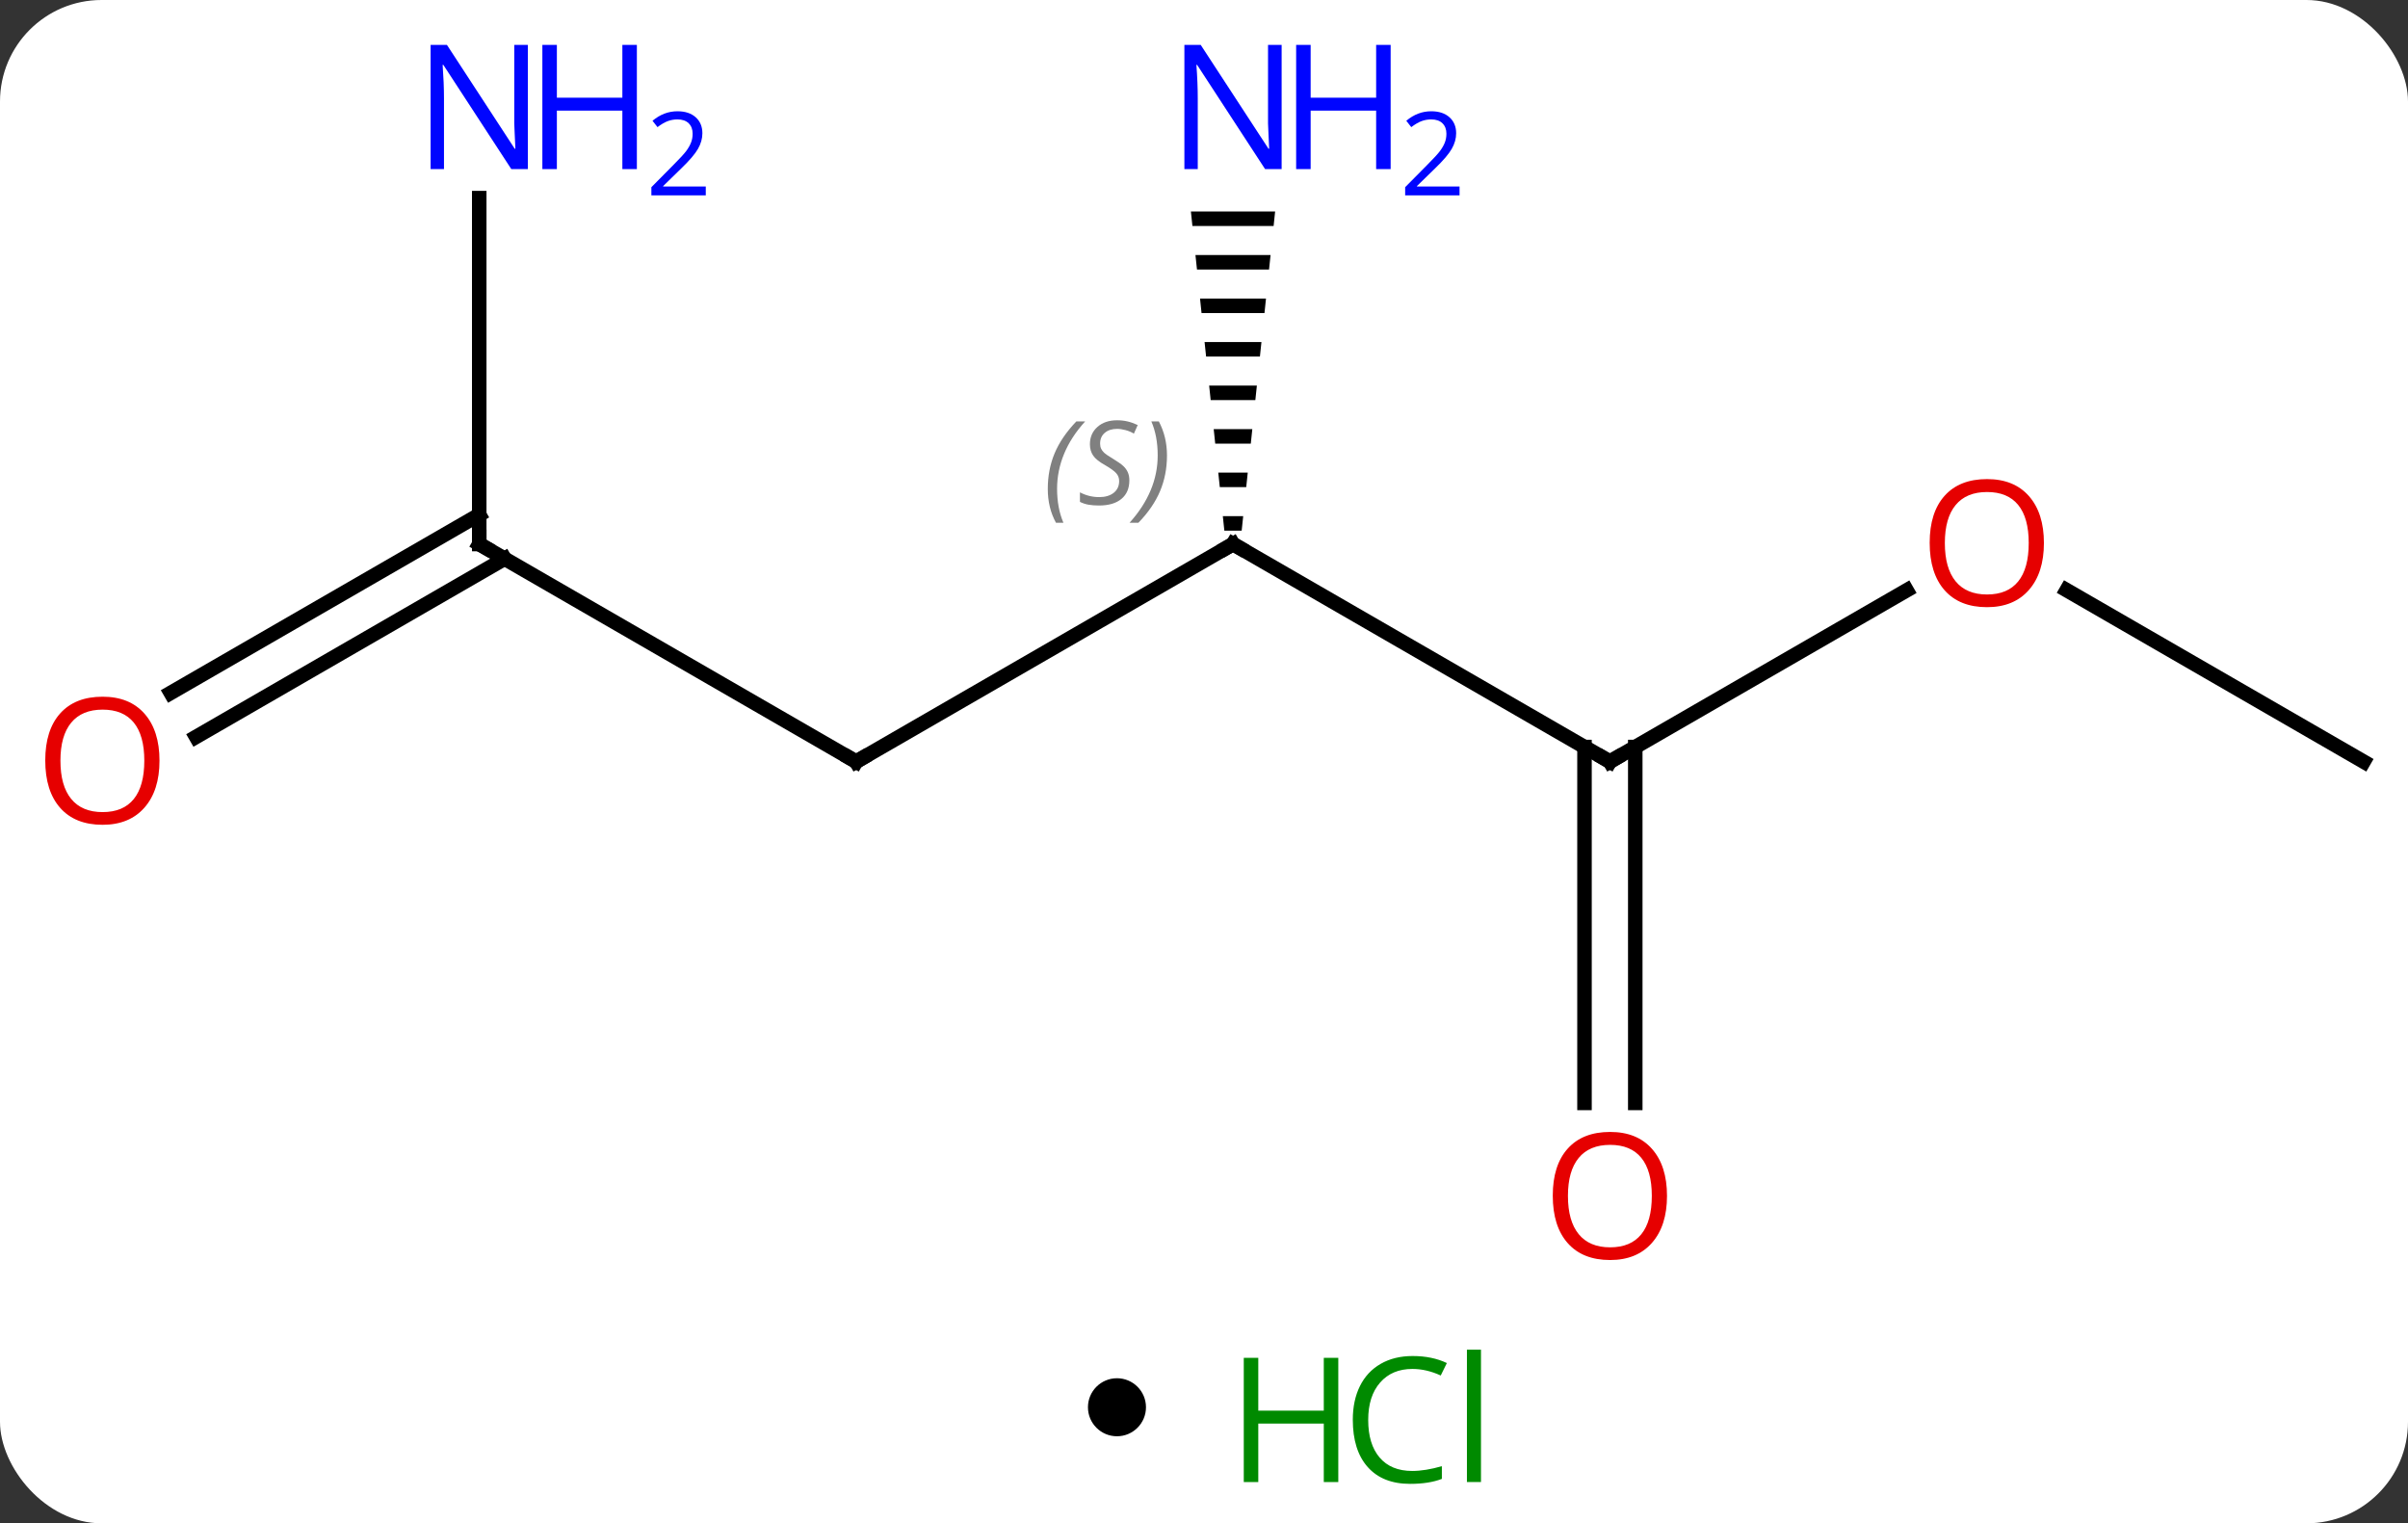 <svg width="166" viewBox="0 0 166 105" style="fill-opacity:1; color-rendering:auto; color-interpolation:auto; text-rendering:auto; stroke:black; stroke-linecap:square; stroke-miterlimit:10; shape-rendering:auto; stroke-opacity:1; fill:black; stroke-dasharray:none; font-weight:normal; stroke-width:1; font-family:'Open Sans'; font-style:normal; stroke-linejoin:miter; font-size:12; stroke-dashoffset:0; image-rendering:auto;" height="105" class="cas-substance-image" xmlns:xlink="http://www.w3.org/1999/xlink" xmlns="http://www.w3.org/2000/svg"><rect x="0" y="0" width="166" height="105" fill="#333333" stroke="none"/><svg class="cas-substance-single-component"><rect y="0" x="0" width="166" stroke="none" ry="7" rx="7" height="105" fill="white" class="cas-substance-group"/><svg y="0" x="0" width="166" viewBox="0 0 166 90" style="fill:black;" height="90" class="cas-substance-single-component-image"><svg><g><g transform="translate(85,45)" style="text-rendering:geometricPrecision; color-rendering:optimizeQuality; color-interpolation:linearRGB; stroke-linecap:butt; image-rendering:optimizeQuality;"><line y2="7.5" y1="-7.5" x2="25.98" x1="0" style="fill:none;"/><line y2="7.5" y1="-7.5" x2="-25.98" x1="0" style="fill:none;"/><path style="stroke:none;" d="M-2.903 -30.422 L-2.799 -29.422 L2.799 -29.422 L2.903 -30.422 ZM-2.589 -27.422 L-2.484 -26.422 L2.484 -26.422 L2.589 -27.422 ZM-2.274 -24.422 L-2.169 -23.422 L2.169 -23.422 L2.274 -24.422 ZM-1.96 -21.422 L-1.855 -20.422 L1.855 -20.422 L1.96 -21.422 ZM-1.645 -18.422 L-1.54 -17.422 L1.54 -17.422 L1.645 -18.422 ZM-1.331 -15.422 L-1.226 -14.422 L1.226 -14.422 L1.331 -15.422 ZM-1.016 -12.422 L-0.911 -11.422 L0.911 -11.422 L1.016 -12.422 ZM-0.702 -9.422 L-0.597 -8.422 L0.597 -8.422 L0.702 -9.422 Z"/><line y2="-4.311" y1="7.5" x2="46.44" x1="25.98" style="fill:none;"/><line y2="31.023" y1="6.49" x2="24.23" x1="24.23" style="fill:none;"/><line y2="31.023" y1="6.49" x2="27.73" x1="27.73" style="fill:none;"/><line y2="-7.5" y1="7.5" x2="-51.963" x1="-25.98" style="fill:none;"/><line y2="7.5" y1="-4.321" x2="77.943" x1="57.468" style="fill:none;"/><line y2="-31.344" y1="-7.5" x2="-51.963" x1="-51.963" style="fill:none;"/><line y2="2.758" y1="-9.521" x2="-73.231" x1="-51.963" style="fill:none;"/><line y2="5.79" y1="-6.49" x2="-71.481" x1="-50.213" style="fill:none;"/><path style="fill:none; stroke-miterlimit:5;" d="M0.433 -7.25 L0 -7.5 L-0.433 -7.25"/></g><g transform="translate(85,45)" style="stroke-linecap:butt; font-size:8.4px; fill:gray; text-rendering:geometricPrecision; image-rendering:optimizeQuality; color-rendering:optimizeQuality; font-family:'Open Sans'; font-style:italic; stroke:gray; color-interpolation:linearRGB; stroke-miterlimit:5;"><path style="stroke:none;" d="M-12.769 -11.297 Q-12.769 -12.625 -12.3 -13.75 Q-11.831 -14.875 -10.8 -15.953 L-10.191 -15.953 Q-11.159 -14.891 -11.644 -13.719 Q-12.128 -12.547 -12.128 -11.313 Q-12.128 -9.985 -11.691 -8.969 L-12.206 -8.969 Q-12.769 -10 -12.769 -11.297 ZM-7.146 -11.891 Q-7.146 -11.063 -7.693 -10.61 Q-8.24 -10.156 -9.24 -10.156 Q-9.646 -10.156 -9.959 -10.211 Q-10.271 -10.266 -10.552 -10.406 L-10.552 -11.063 Q-9.927 -10.735 -9.224 -10.735 Q-8.599 -10.735 -8.224 -11.031 Q-7.849 -11.328 -7.849 -11.844 Q-7.849 -12.156 -8.052 -12.383 Q-8.255 -12.61 -8.818 -12.938 Q-9.412 -13.266 -9.638 -13.594 Q-9.865 -13.922 -9.865 -14.375 Q-9.865 -15.11 -9.349 -15.57 Q-8.834 -16.031 -7.99 -16.031 Q-7.615 -16.031 -7.279 -15.953 Q-6.943 -15.875 -6.568 -15.703 L-6.834 -15.11 Q-7.084 -15.266 -7.404 -15.352 Q-7.724 -15.438 -7.99 -15.438 Q-8.521 -15.438 -8.841 -15.164 Q-9.162 -14.891 -9.162 -14.422 Q-9.162 -14.219 -9.091 -14.07 Q-9.021 -13.922 -8.88 -13.789 Q-8.74 -13.656 -8.318 -13.406 Q-7.755 -13.063 -7.552 -12.867 Q-7.349 -12.672 -7.248 -12.438 Q-7.146 -12.203 -7.146 -11.891 ZM-4.552 -13.61 Q-4.552 -12.281 -5.028 -11.149 Q-5.505 -10.016 -6.52 -8.969 L-7.13 -8.969 Q-5.192 -11.125 -5.192 -13.61 Q-5.192 -14.938 -5.63 -15.953 L-5.114 -15.953 Q-4.552 -14.891 -4.552 -13.61 Z"/><path style="fill:none; stroke:black;" d="M25.547 7.25 L25.98 7.5 L26.413 7.25"/><path style="fill:none; stroke:black;" d="M-25.547 7.25 L-25.98 7.5 L-26.413 7.25"/></g><g transform="translate(85,45)" style="stroke-linecap:butt; fill:rgb(0,5,255); text-rendering:geometricPrecision; color-rendering:optimizeQuality; image-rendering:optimizeQuality; font-family:'Open Sans'; stroke:rgb(0,5,255); color-interpolation:linearRGB; stroke-miterlimit:5;"><path style="stroke:none;" d="M3.352 -33.344 L2.211 -33.344 L-2.477 -40.531 L-2.523 -40.531 Q-2.43 -39.266 -2.43 -38.219 L-2.43 -33.344 L-3.352 -33.344 L-3.352 -41.906 L-2.227 -41.906 L2.445 -34.75 L2.492 -34.75 Q2.492 -34.906 2.445 -35.766 Q2.398 -36.625 2.414 -37 L2.414 -41.906 L3.352 -41.906 L3.352 -33.344 Z"/><path style="stroke:none;" d="M10.867 -33.344 L9.867 -33.344 L9.867 -37.375 L5.352 -37.375 L5.352 -33.344 L4.352 -33.344 L4.352 -41.906 L5.352 -41.906 L5.352 -38.266 L9.867 -38.266 L9.867 -41.906 L10.867 -41.906 L10.867 -33.344 Z"/><path style="stroke:none;" d="M15.617 -31.534 L11.867 -31.534 L11.867 -32.097 L13.367 -33.612 Q14.055 -34.3 14.273 -34.597 Q14.492 -34.894 14.602 -35.175 Q14.711 -35.456 14.711 -35.784 Q14.711 -36.237 14.438 -36.503 Q14.164 -36.769 13.664 -36.769 Q13.32 -36.769 13 -36.652 Q12.68 -36.534 12.289 -36.237 L11.945 -36.675 Q12.727 -37.331 13.664 -37.331 Q14.461 -37.331 14.922 -36.917 Q15.383 -36.503 15.383 -35.816 Q15.383 -35.269 15.078 -34.737 Q14.773 -34.206 13.93 -33.394 L12.68 -32.175 L12.68 -32.144 L15.617 -32.144 L15.617 -31.534 Z"/><path style="fill:rgb(230,0,0); stroke:none;" d="M55.901 -7.57 Q55.901 -5.508 54.861 -4.328 Q53.822 -3.148 51.979 -3.148 Q50.088 -3.148 49.057 -4.312 Q48.026 -5.477 48.026 -7.586 Q48.026 -9.68 49.057 -10.828 Q50.088 -11.977 51.979 -11.977 Q53.838 -11.977 54.869 -10.805 Q55.901 -9.633 55.901 -7.57 ZM49.072 -7.57 Q49.072 -5.836 49.815 -4.93 Q50.557 -4.023 51.979 -4.023 Q53.401 -4.023 54.127 -4.922 Q54.854 -5.82 54.854 -7.57 Q54.854 -9.305 54.127 -10.195 Q53.401 -11.086 51.979 -11.086 Q50.557 -11.086 49.815 -10.188 Q49.072 -9.289 49.072 -7.57 Z"/><path style="fill:rgb(230,0,0); stroke:none;" d="M29.918 37.43 Q29.918 39.492 28.878 40.672 Q27.839 41.852 25.996 41.852 Q24.105 41.852 23.074 40.688 Q22.043 39.523 22.043 37.414 Q22.043 35.32 23.074 34.172 Q24.105 33.023 25.996 33.023 Q27.855 33.023 28.886 34.195 Q29.918 35.367 29.918 37.43 ZM23.089 37.43 Q23.089 39.164 23.832 40.07 Q24.574 40.977 25.996 40.977 Q27.418 40.977 28.144 40.078 Q28.871 39.18 28.871 37.43 Q28.871 35.695 28.144 34.805 Q27.418 33.914 25.996 33.914 Q24.574 33.914 23.832 34.812 Q23.089 35.711 23.089 37.43 Z"/><path style="fill:none; stroke:black;" d="M-51.53 -7.25 L-51.963 -7.5 L-51.963 -8"/><path style="stroke:none;" d="M-48.611 -33.344 L-49.752 -33.344 L-54.44 -40.531 L-54.486 -40.531 Q-54.393 -39.266 -54.393 -38.219 L-54.393 -33.344 L-55.315 -33.344 L-55.315 -41.906 L-54.19 -41.906 L-49.518 -34.75 L-49.471 -34.75 Q-49.471 -34.906 -49.518 -35.766 Q-49.565 -36.625 -49.549 -37 L-49.549 -41.906 L-48.611 -41.906 L-48.611 -33.344 Z"/><path style="stroke:none;" d="M-41.096 -33.344 L-42.096 -33.344 L-42.096 -37.375 L-46.611 -37.375 L-46.611 -33.344 L-47.611 -33.344 L-47.611 -41.906 L-46.611 -41.906 L-46.611 -38.266 L-42.096 -38.266 L-42.096 -41.906 L-41.096 -41.906 L-41.096 -33.344 Z"/><path style="stroke:none;" d="M-36.346 -31.534 L-40.096 -31.534 L-40.096 -32.097 L-38.596 -33.612 Q-37.908 -34.3 -37.69 -34.597 Q-37.471 -34.894 -37.361 -35.175 Q-37.252 -35.456 -37.252 -35.784 Q-37.252 -36.237 -37.526 -36.503 Q-37.799 -36.769 -38.299 -36.769 Q-38.643 -36.769 -38.963 -36.652 Q-39.283 -36.534 -39.674 -36.237 L-40.018 -36.675 Q-39.236 -37.331 -38.299 -37.331 Q-37.502 -37.331 -37.041 -36.917 Q-36.58 -36.503 -36.58 -35.816 Q-36.58 -35.269 -36.885 -34.737 Q-37.19 -34.206 -38.033 -33.394 L-39.283 -32.175 L-39.283 -32.144 L-36.346 -32.144 L-36.346 -31.534 Z"/><path style="fill:rgb(230,0,0); stroke:none;" d="M-74.005 7.43 Q-74.005 9.492 -75.045 10.672 Q-76.084 11.852 -77.927 11.852 Q-79.818 11.852 -80.849 10.688 Q-81.88 9.523 -81.88 7.414 Q-81.88 5.32 -80.849 4.172 Q-79.818 3.023 -77.927 3.023 Q-76.068 3.023 -75.037 4.195 Q-74.005 5.367 -74.005 7.43 ZM-80.834 7.43 Q-80.834 9.164 -80.091 10.07 Q-79.349 10.977 -77.927 10.977 Q-76.505 10.977 -75.779 10.078 Q-75.052 9.18 -75.052 7.43 Q-75.052 5.695 -75.779 4.805 Q-76.505 3.914 -77.927 3.914 Q-79.349 3.914 -80.091 4.812 Q-80.834 5.711 -80.834 7.43 Z"/></g></g></svg></svg><svg y="90" x="75" class="cas-substance-saf"><svg y="5" x="0" width="4" style="fill:black;" height="4" class="cas-substance-saf-dot"><circle stroke="none" r="2" fill="black" cy="2" cx="2"/></svg><svg y="0" x="8" width="22" style="fill:black;" height="15" class="cas-substance-saf-image"><svg><g><g transform="translate(6,8)" style="fill:rgb(0,138,0); text-rendering:geometricPrecision; color-rendering:optimizeQuality; image-rendering:optimizeQuality; font-family:'Open Sans'; stroke:rgb(0,138,0); color-interpolation:linearRGB;"><path style="stroke:none;" d="M3.258 4.156 L2.258 4.156 L2.258 0.125 L-2.258 0.125 L-2.258 4.156 L-3.258 4.156 L-3.258 -4.406 L-2.258 -4.406 L-2.258 -0.766 L2.258 -0.766 L2.258 -4.406 L3.258 -4.406 L3.258 4.156 Z"/><path style="stroke:none;" d="M8.367 -3.641 Q6.961 -3.641 6.141 -2.703 Q5.32 -1.766 5.32 -0.125 Q5.32 1.547 6.109 2.469 Q6.898 3.391 8.352 3.391 Q9.258 3.391 10.398 3.062 L10.398 3.938 Q9.508 4.281 8.211 4.281 Q6.32 4.281 5.289 3.125 Q4.258 1.969 4.258 -0.141 Q4.258 -1.469 4.75 -2.461 Q5.242 -3.453 6.18 -3.992 Q7.117 -4.531 8.383 -4.531 Q9.727 -4.531 10.742 -4.047 L10.32 -3.188 Q9.336 -3.641 8.367 -3.641 ZM13.094 4.156 L12.125 4.156 L12.125 -4.969 L13.094 -4.969 L13.094 4.156 Z"/></g></g></svg></svg></svg></svg></svg>